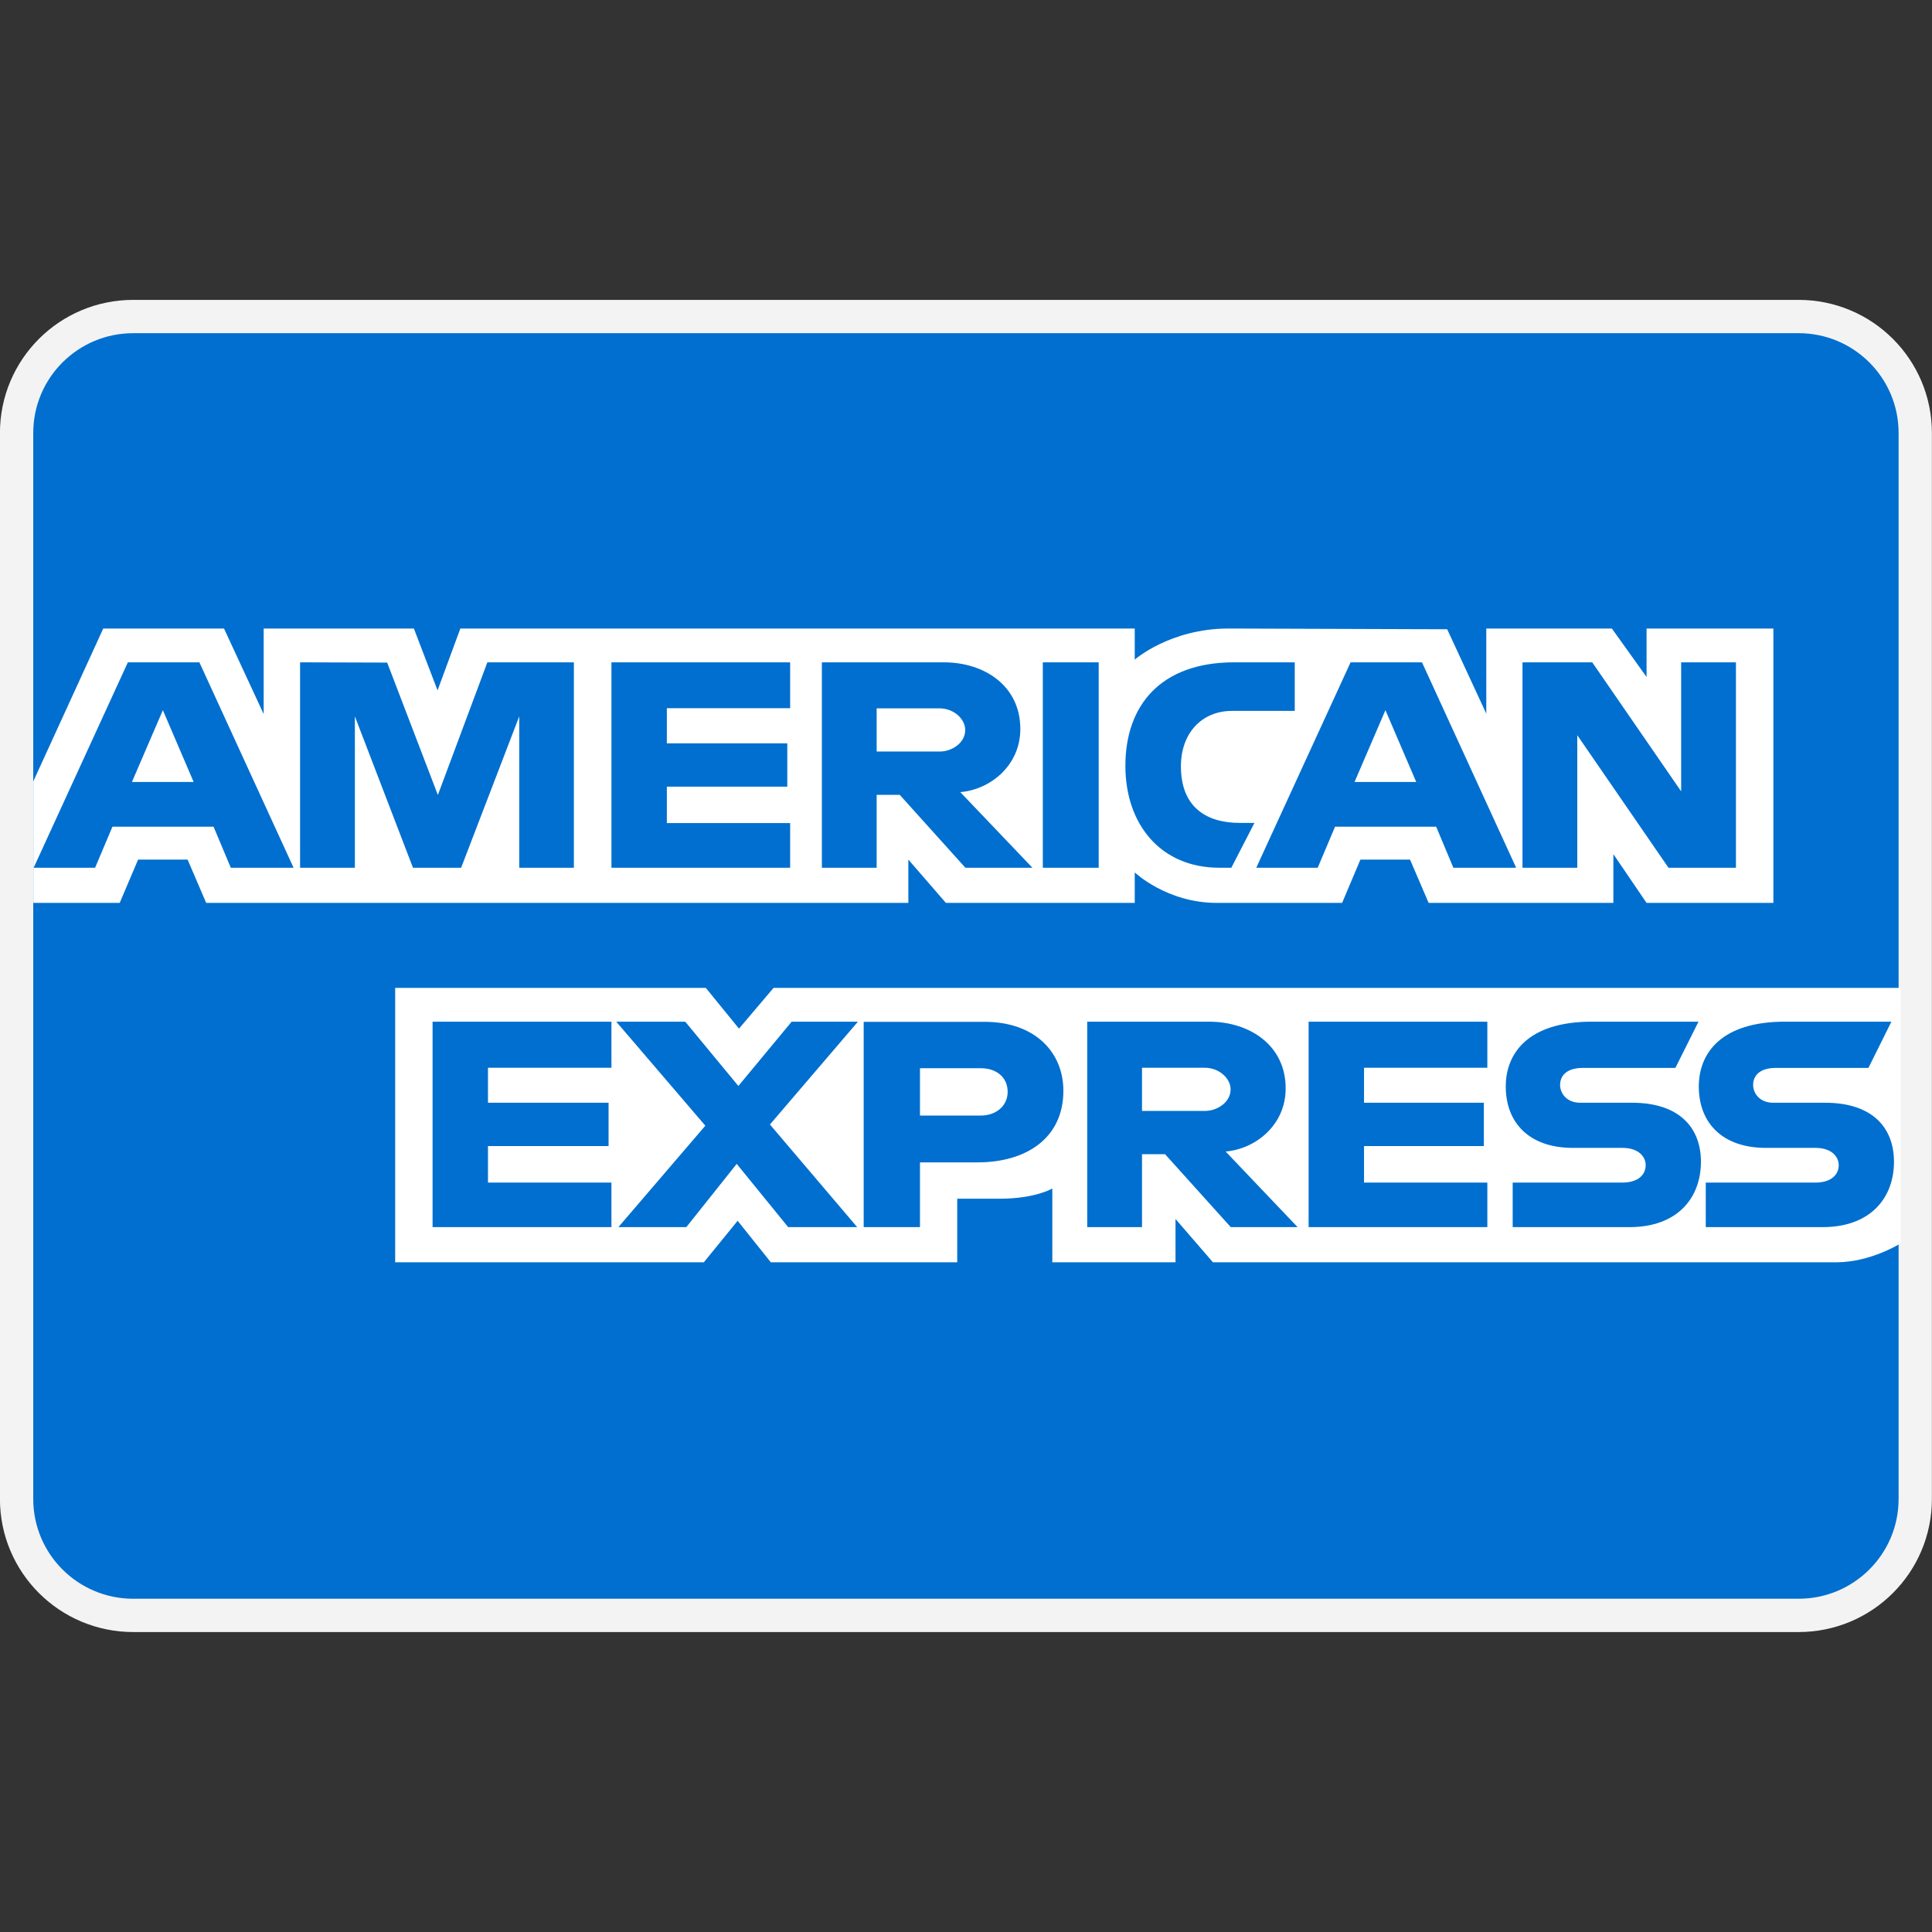 <?xml version="1.0" encoding="UTF-8"?>
<svg xmlns="http://www.w3.org/2000/svg" xmlns:xlink="http://www.w3.org/1999/xlink" width="50px" height="50px" viewBox="0 0 50 50" version="1.1">
<rect x="0" y="0" width="50" height="50" fill="#333333" stroke="none"/>
<g id="surface1">
<path style="fill-rule:nonzero;fill:rgb(0%,43.529%,81.176%);fill-opacity:1;stroke-width:1;stroke-linecap:butt;stroke-linejoin:miter;stroke:rgb(95.294%,95.294%,95.294%);stroke-opacity:1;stroke-miterlimit:4;" d="M 4.001 0.502 L 53.999 0.502 C 55.934 0.502 57.502 2.065 57.502 4 L 57.502 36 C 57.502 37.935 55.934 39.498 53.999 39.498 L 4.001 39.498 C 2.066 39.498 0.498 37.935 0.498 36 L 0.498 4 C 0.498 2.065 2.066 0.502 4.001 0.502 Z M 4.001 0.502 " transform="matrix(0.862,0,0,0.862,0,7.759)"/>
<path style=" stroke:none;fill-rule:evenodd;fill:rgb(100%,100%,100%);fill-opacity:1;" d="M 10.227 32.668 L 10.227 25.566 L 18.266 25.566 L 19.125 26.621 L 20.02 25.566 L 49.191 25.566 L 49.191 32.176 C 49.191 32.176 48.43 32.66 47.547 32.668 L 31.391 32.668 L 30.422 31.547 L 30.422 32.668 L 27.234 32.668 L 27.234 30.758 C 27.234 30.758 26.801 31.023 25.859 31.023 L 24.773 31.023 L 24.773 32.668 L 19.949 32.668 L 19.09 31.594 L 18.215 32.668 Z M 0.863 20.219 L 2.672 16.266 L 5.797 16.266 L 6.824 18.48 L 6.824 16.266 L 10.711 16.266 L 11.324 17.867 L 11.914 16.266 L 29.367 16.266 L 29.367 17.07 C 29.367 17.07 30.285 16.266 31.793 16.266 L 37.453 16.285 L 38.465 18.469 L 38.465 16.266 L 41.715 16.266 L 42.613 17.52 L 42.613 16.266 L 45.895 16.266 L 45.895 23.367 L 42.613 23.367 L 41.754 22.105 L 41.754 23.367 L 36.973 23.367 L 36.492 22.246 L 35.207 22.246 L 34.734 23.367 L 31.492 23.367 C 30.195 23.367 29.367 22.578 29.367 22.578 L 29.367 23.367 L 24.48 23.367 L 23.508 22.246 L 23.508 23.367 L 5.336 23.367 L 4.855 22.246 L 3.574 22.246 L 3.098 23.367 L 0.863 23.367 Z M 0.871 22.457 L 3.309 17.141 L 5.16 17.141 L 7.598 22.457 L 5.973 22.457 L 5.527 21.395 L 2.91 21.395 L 2.461 22.457 Z M 5.012 20.238 L 4.215 18.379 L 3.414 20.238 Z M 7.766 22.457 L 7.766 17.141 L 10.02 17.148 L 11.332 20.574 L 12.613 17.141 L 14.852 17.141 L 14.852 22.457 L 13.438 22.457 L 13.438 18.539 L 11.934 22.457 L 10.688 22.457 L 9.184 18.539 L 9.184 22.457 Z M 15.824 22.457 L 15.824 17.141 L 20.449 17.141 L 20.449 18.328 L 17.258 18.328 L 17.258 19.238 L 20.375 19.238 L 20.375 20.359 L 17.258 20.359 L 17.258 21.301 L 20.449 21.301 L 20.449 22.457 Z M 21.27 22.457 L 21.27 17.141 L 24.426 17.141 C 25.473 17.141 26.406 17.746 26.406 18.867 C 26.406 19.82 25.617 20.438 24.852 20.5 L 26.719 22.457 L 24.984 22.457 L 23.285 20.57 L 22.688 20.57 L 22.688 22.457 Z M 24.309 18.332 L 22.688 18.332 L 22.688 19.449 L 24.332 19.449 C 24.613 19.449 24.98 19.242 24.98 18.891 C 24.98 18.617 24.699 18.332 24.309 18.332 Z M 28.434 22.457 L 26.988 22.457 L 26.988 17.141 L 28.434 17.141 Z M 31.867 22.457 L 31.555 22.457 C 30.043 22.457 29.125 21.34 29.125 19.82 C 29.125 18.262 30.031 17.141 31.941 17.141 L 33.508 17.141 L 33.508 18.398 L 31.883 18.398 C 31.109 18.398 30.562 18.965 30.562 19.832 C 30.562 20.863 31.188 21.297 32.09 21.297 L 32.465 21.297 Z M 32.512 22.457 L 34.953 17.141 L 36.801 17.141 L 39.238 22.457 L 37.613 22.457 L 37.168 21.395 L 34.551 21.395 L 34.102 22.457 Z M 36.652 20.238 L 35.855 18.379 L 35.055 20.238 Z M 39.402 22.457 L 39.402 17.141 L 41.207 17.141 L 43.508 20.48 L 43.508 17.141 L 44.926 17.141 L 44.926 22.457 L 43.18 22.457 L 40.82 19.027 L 40.82 22.457 Z M 11.195 31.758 L 11.195 26.441 L 15.824 26.441 L 15.824 27.633 L 12.629 27.633 L 12.629 28.539 L 15.75 28.539 L 15.75 29.66 L 12.629 29.66 L 12.629 30.605 L 15.824 30.605 L 15.824 31.758 Z M 33.867 31.758 L 33.867 26.441 L 38.492 26.441 L 38.492 27.633 L 35.301 27.633 L 35.301 28.539 L 38.402 28.539 L 38.402 29.66 L 35.301 29.66 L 35.301 30.605 L 38.492 30.605 L 38.492 31.758 Z M 16.004 31.758 L 18.254 29.133 L 15.949 26.441 L 17.734 26.441 L 19.109 28.105 L 20.488 26.441 L 22.203 26.441 L 19.926 29.102 L 22.184 31.758 L 20.398 31.758 L 19.066 30.121 L 17.762 31.758 Z M 22.352 31.758 L 22.352 26.445 L 25.484 26.445 C 26.77 26.445 27.52 27.219 27.52 28.23 C 27.52 29.453 26.562 30.082 25.301 30.082 L 23.809 30.082 L 23.809 31.758 Z M 25.379 27.645 L 23.809 27.645 L 23.809 28.871 L 25.375 28.871 C 25.789 28.871 26.078 28.613 26.078 28.258 C 26.078 27.879 25.789 27.645 25.379 27.645 Z M 28.137 31.758 L 28.137 26.441 L 31.289 26.441 C 32.336 26.441 33.273 27.047 33.273 28.168 C 33.273 29.125 32.484 29.738 31.719 29.801 L 33.582 31.758 L 31.852 31.758 L 30.152 29.871 L 29.555 29.871 L 29.555 31.758 Z M 31.176 27.633 L 29.555 27.633 L 29.555 28.75 L 31.195 28.75 C 31.48 28.75 31.848 28.543 31.848 28.191 C 31.848 27.918 31.562 27.633 31.176 27.633 Z M 39.148 31.758 L 39.148 30.605 L 41.988 30.605 C 42.406 30.605 42.59 30.391 42.59 30.156 C 42.59 29.934 42.406 29.707 41.988 29.707 L 40.703 29.707 C 39.59 29.707 38.969 29.07 38.969 28.117 C 38.969 27.266 39.539 26.441 41.195 26.441 L 43.957 26.441 L 43.359 27.637 L 40.969 27.637 C 40.516 27.637 40.375 27.863 40.375 28.078 C 40.375 28.297 40.547 28.539 40.895 28.539 L 42.238 28.539 C 43.48 28.539 44.02 29.203 44.02 30.066 C 44.02 30.996 43.418 31.758 42.172 31.758 Z M 44.145 31.758 L 44.145 30.605 L 46.984 30.605 C 47.402 30.605 47.586 30.391 47.586 30.156 C 47.586 29.934 47.402 29.707 46.984 29.707 L 45.699 29.707 C 44.586 29.707 43.965 29.07 43.965 28.117 C 43.965 27.266 44.535 26.441 46.191 26.441 L 48.949 26.441 L 48.355 27.637 L 45.965 27.637 C 45.512 27.637 45.371 27.863 45.371 28.078 C 45.371 28.297 45.543 28.539 45.891 28.539 L 47.234 28.539 C 48.477 28.539 49.016 29.203 49.016 30.066 C 49.016 30.996 48.414 31.758 47.168 31.758 Z M 44.145 31.758 "/>
</g>
</svg>
